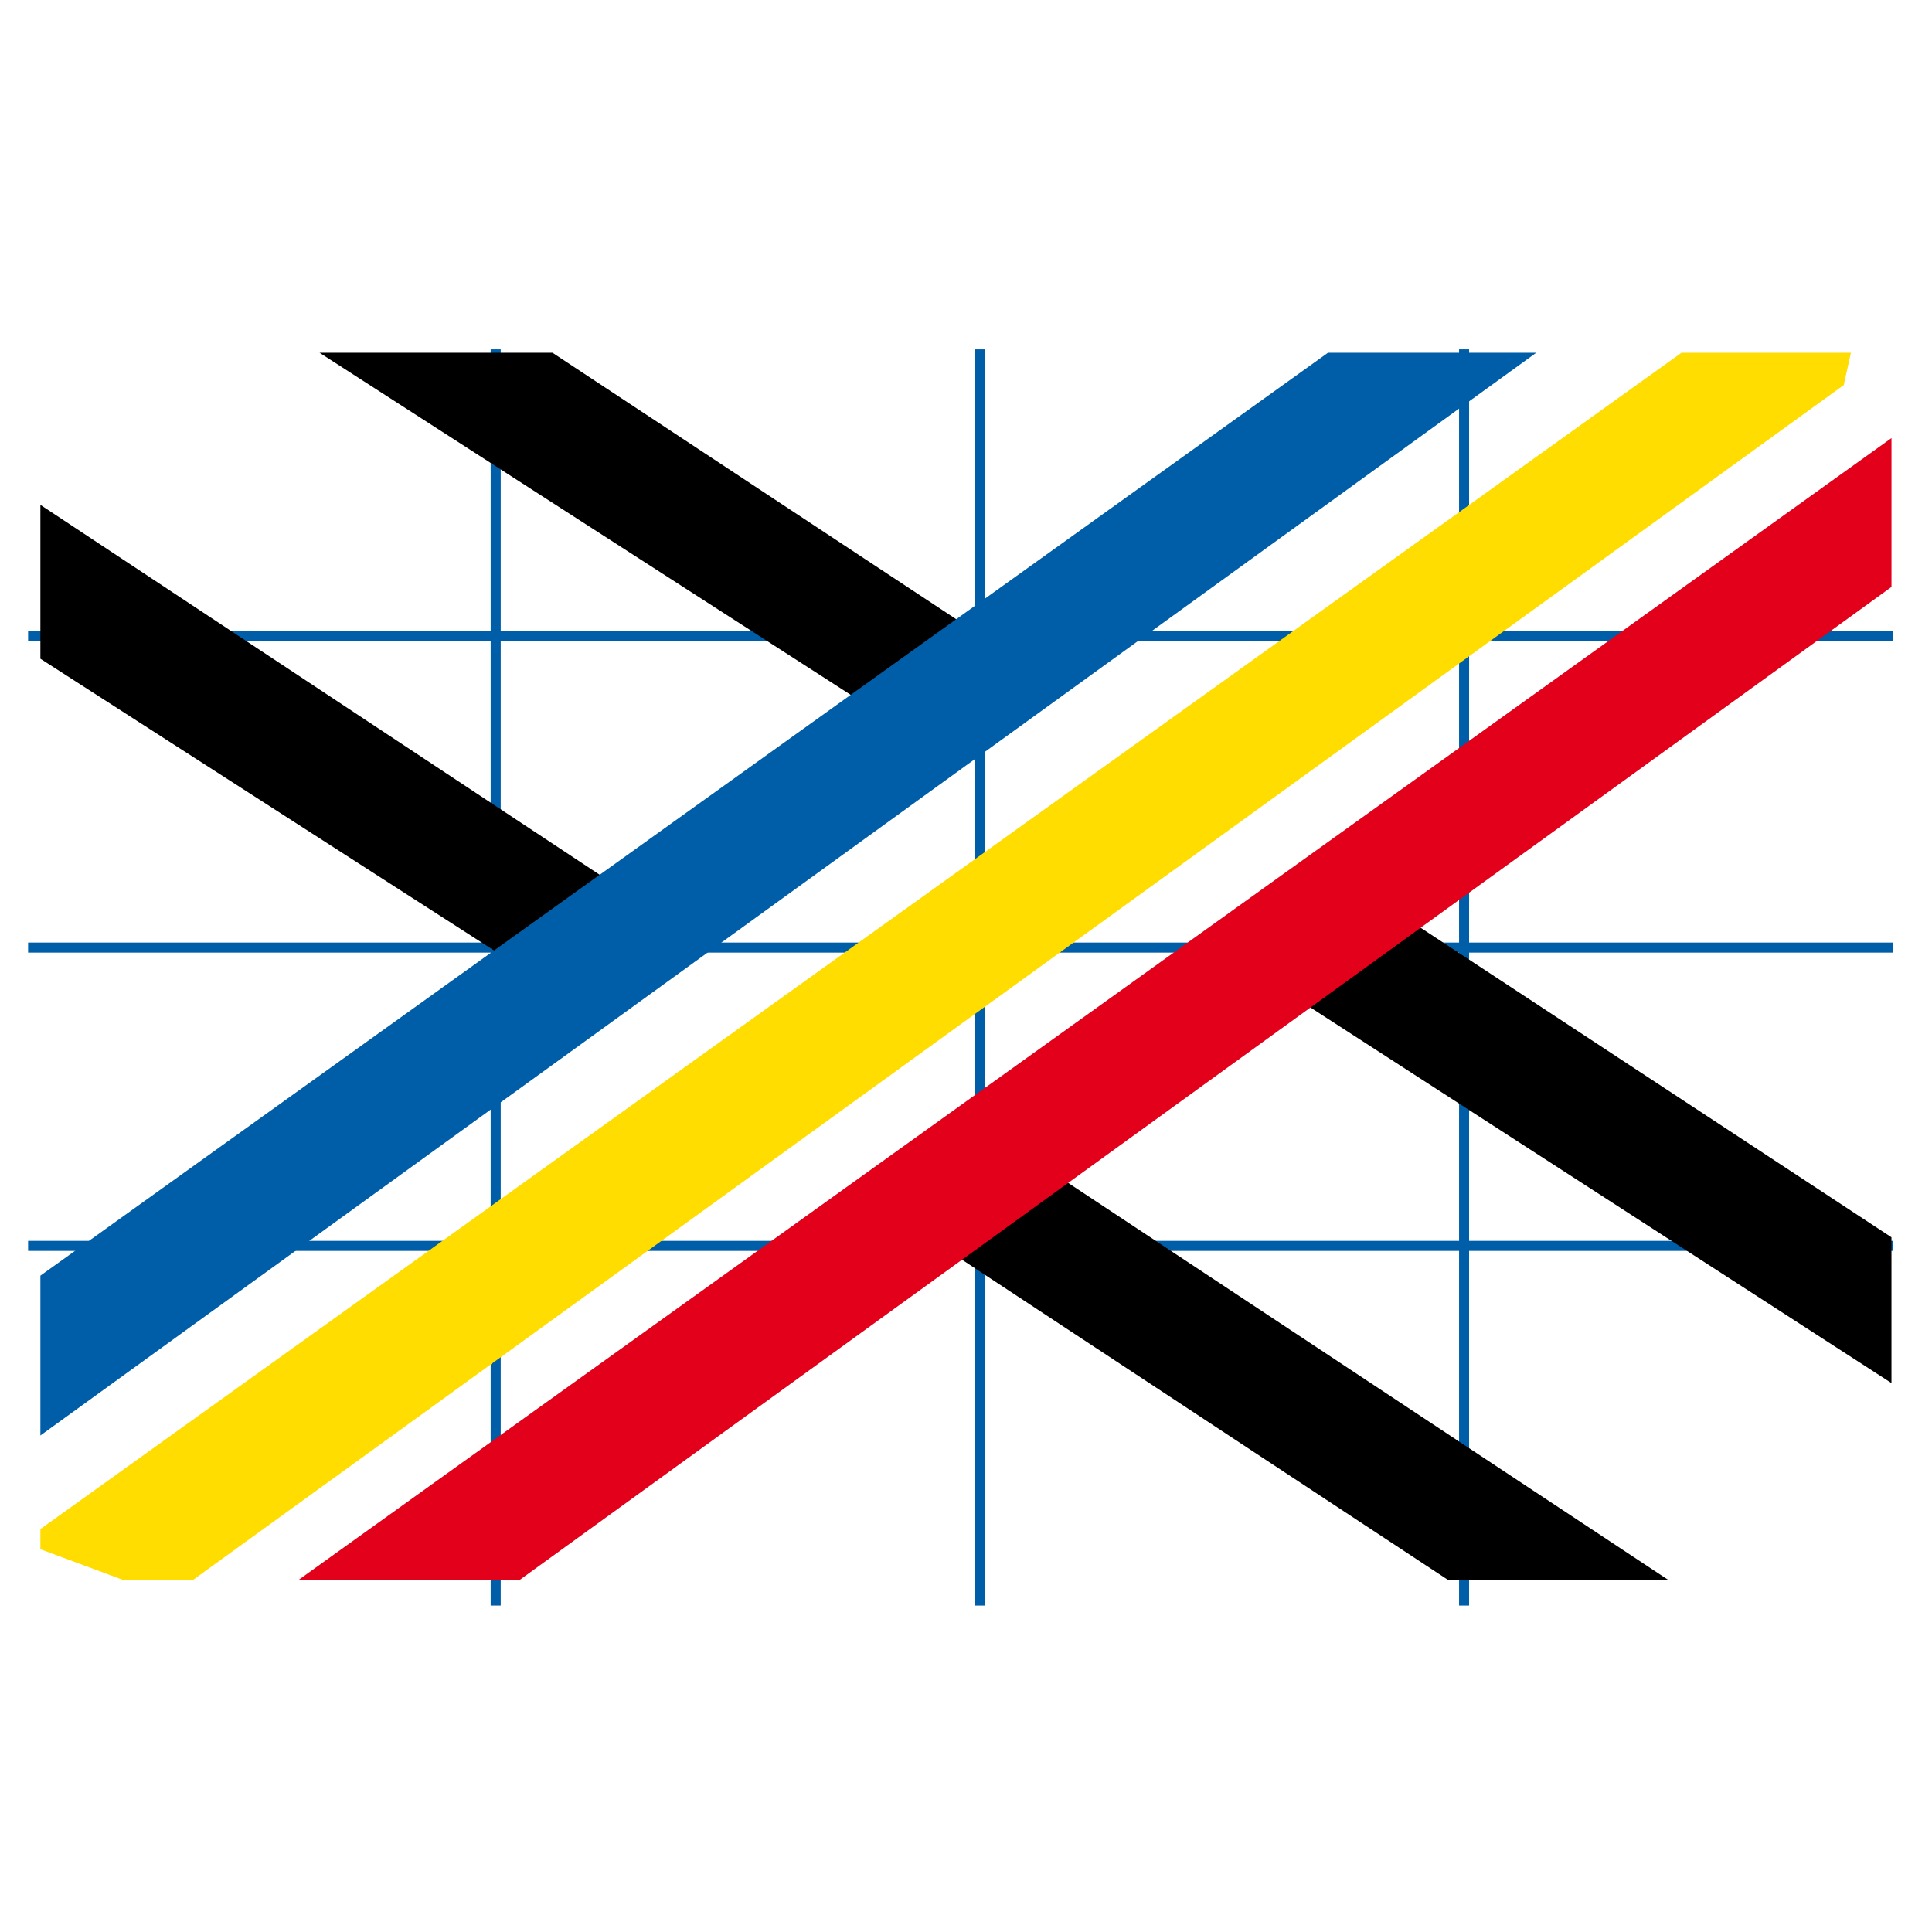 <?xml version="1.0" ?>
<svg xmlns="http://www.w3.org/2000/svg" width="96" height="96" viewBox="0 0 96 96">
  <path d="M0,0 L96,0 L96,96 L0,96 L0,0 Z" fill="#ffffff"/>
  <path d="M-287.59,-107.434 L-287.59,-50.805" fill="none"/>
  <path d="M24.63,17.359 L24.63,79.779 M48.691,17.359 L48.691,79.779 M72.75,17.359 L72.75,79.779 M1.396,31.604 L94.061,31.604 M1.396,47.085 L94.061,47.085 M1.396,61.907 L94.061,61.907" fill="none" stroke-miterlimit="3.864" stroke-width="0.499" stroke="#005ea8"/>
  <path d="M2.007,32.732 L25.705,47.973 L34.613,46.652 L2.007,25.086 L2.007,32.732 Z" fill="#000000"/>
  <path d="M15.877,17.528 L43.491,35.312 L52.399,33.992 L27.451,17.528 L15.877,17.528 Z" fill="#000000"/>
  <path d="M65.986,17.528 L2.007,63.387 L2.007,71.33 L76.335,17.528 L65.986,17.528 Z" fill="#005ea8"/>
  <path d="M83.552,17.528 L2.007,75.978 L2.007,76.979 L6.141,78.515 L9.578,78.515 L91.615,19.134 L91.971,17.528 L83.552,17.528 Z" fill="#ffdd00"/>
  <path d="M46.939,62.026 L71.968,78.516 L82.912,78.516 L52.616,58.473 L46.939,62.026 Z" fill="#000000"/>
  <path d="M62.951,48.662 L93.986,68.723 L93.986,61.48 L66.543,43.439 L62.951,48.662 Z" fill="#000000"/>
  <path d="M14.818,78.516 L25.807,78.516 L93.987,29.164 L93.987,21.768 L14.818,78.516 Z" fill="#e2001a"/>
</svg>
